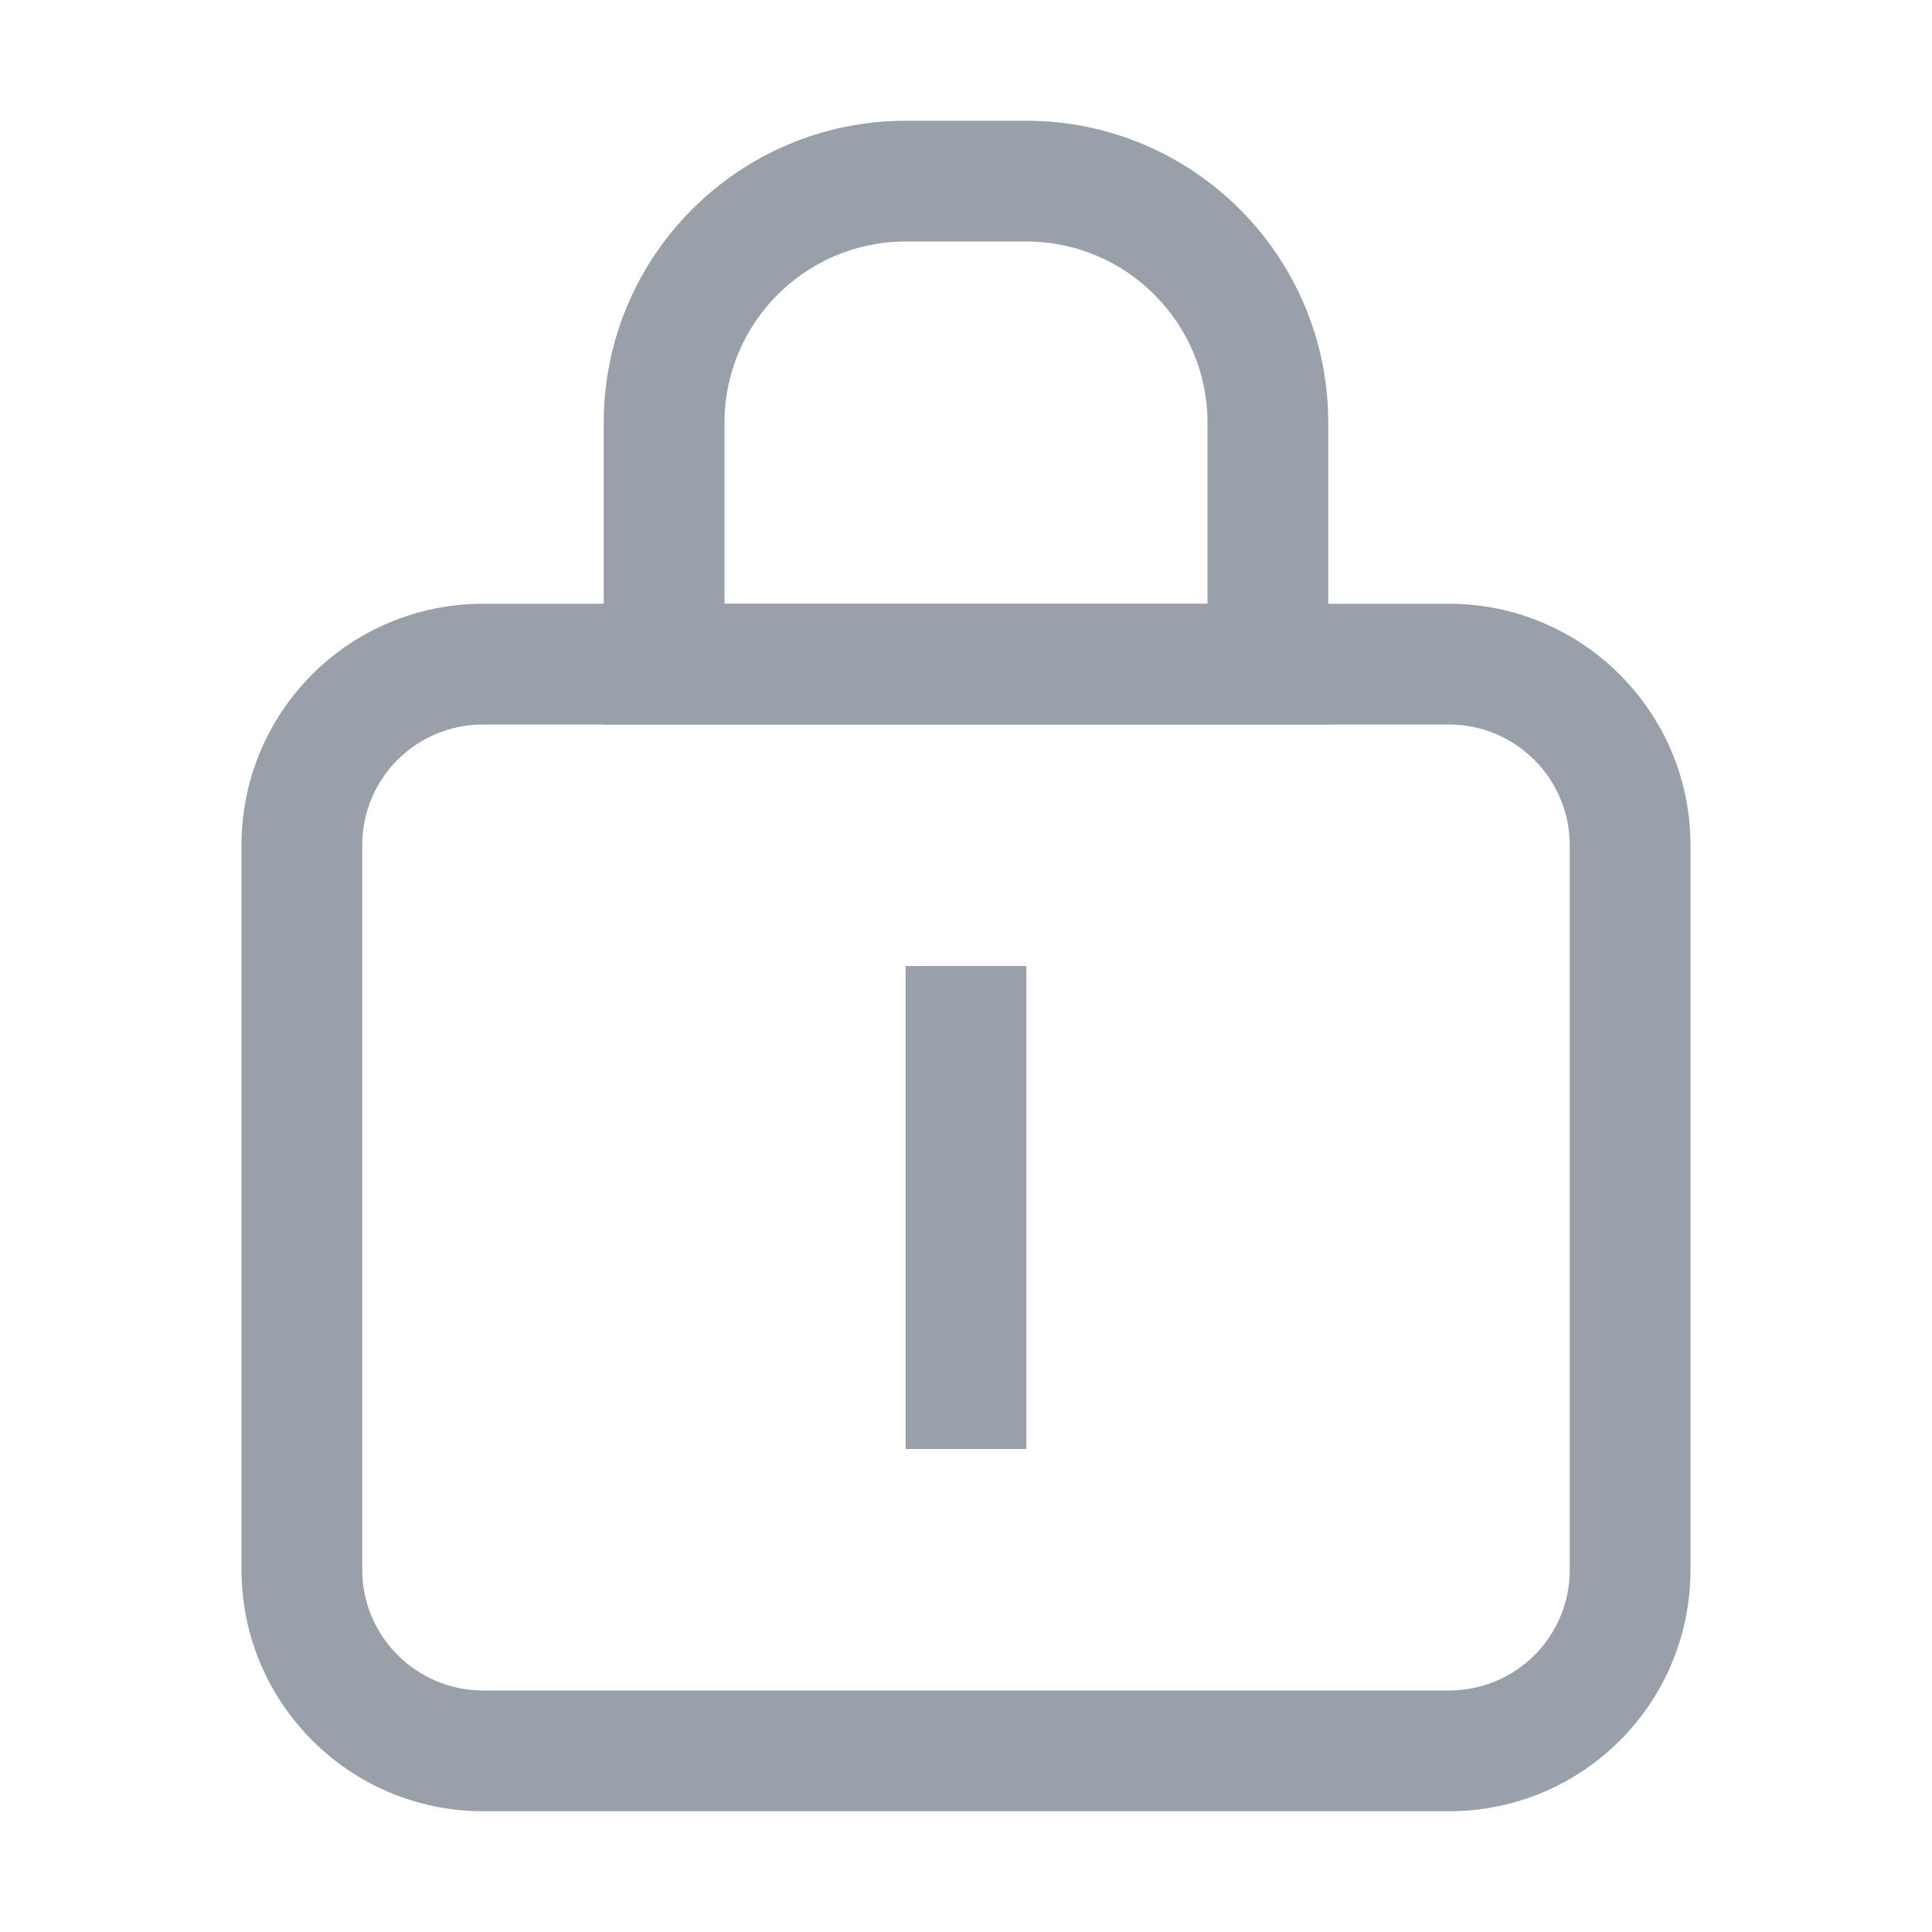 <?xml version="1.0" encoding="UTF-8" standalone="no"?>
<svg width="48px" height="48px" viewBox="0 0 48 48" version="1.1" xmlns="http://www.w3.org/2000/svg" xmlns:xlink="http://www.w3.org/1999/xlink">
    <!-- Generator: Sketch 3.8.3 (29802) - http://www.bohemiancoding.com/sketch -->
    <title>icon_chapter_lock</title>
    <desc>Created with Sketch.</desc>
    <defs></defs>
    <g id="Symbols" stroke="none" stroke-width="1" fill="none" fill-rule="evenodd">
        <g id="icon_chapter_lock">
            <rect id="icon" x="0" y="0" width="48" height="48"></rect>
            <path d="M6,20.999 C6,17.686 8.676,15 12.005,15 L35.995,15 C39.311,15 42,17.689 42,20.999 L42,39.001 C42,42.314 39.324,45 35.995,45 L12.005,45 C8.689,45 6,42.311 6,39.001 L6,20.999 Z M9,20.999 L9,39.001 C9,40.655 10.346,42 12.005,42 L35.995,42 C37.662,42 39,40.662 39,39.001 L39,20.999 C39,19.345 37.654,18 35.995,18 L12.005,18 C10.338,18 9,19.338 9,20.999 Z" id="Rectangle-45" fill="#99A0AA"></path>
            <path d="M25.497,3 L22.504,3 C18.365,3 15,6.358 15,10.5 L15,18 L33,18 L33,10.5 C33,6.366 29.641,3 25.497,3 Z M25.497,6 C27.98,6 30,8.019 30,10.5 L30,15 L18,15 L18,10.5 C18,8.019 20.02,6 22.504,6 L25.497,6 Z" id="Fill-1" fill="#99A0AA"></path>
            <rect id="Rectangle-49" fill="#99A0AA" x="22.5" y="24" width="3" height="12"></rect>
        </g>
    </g>
</svg>